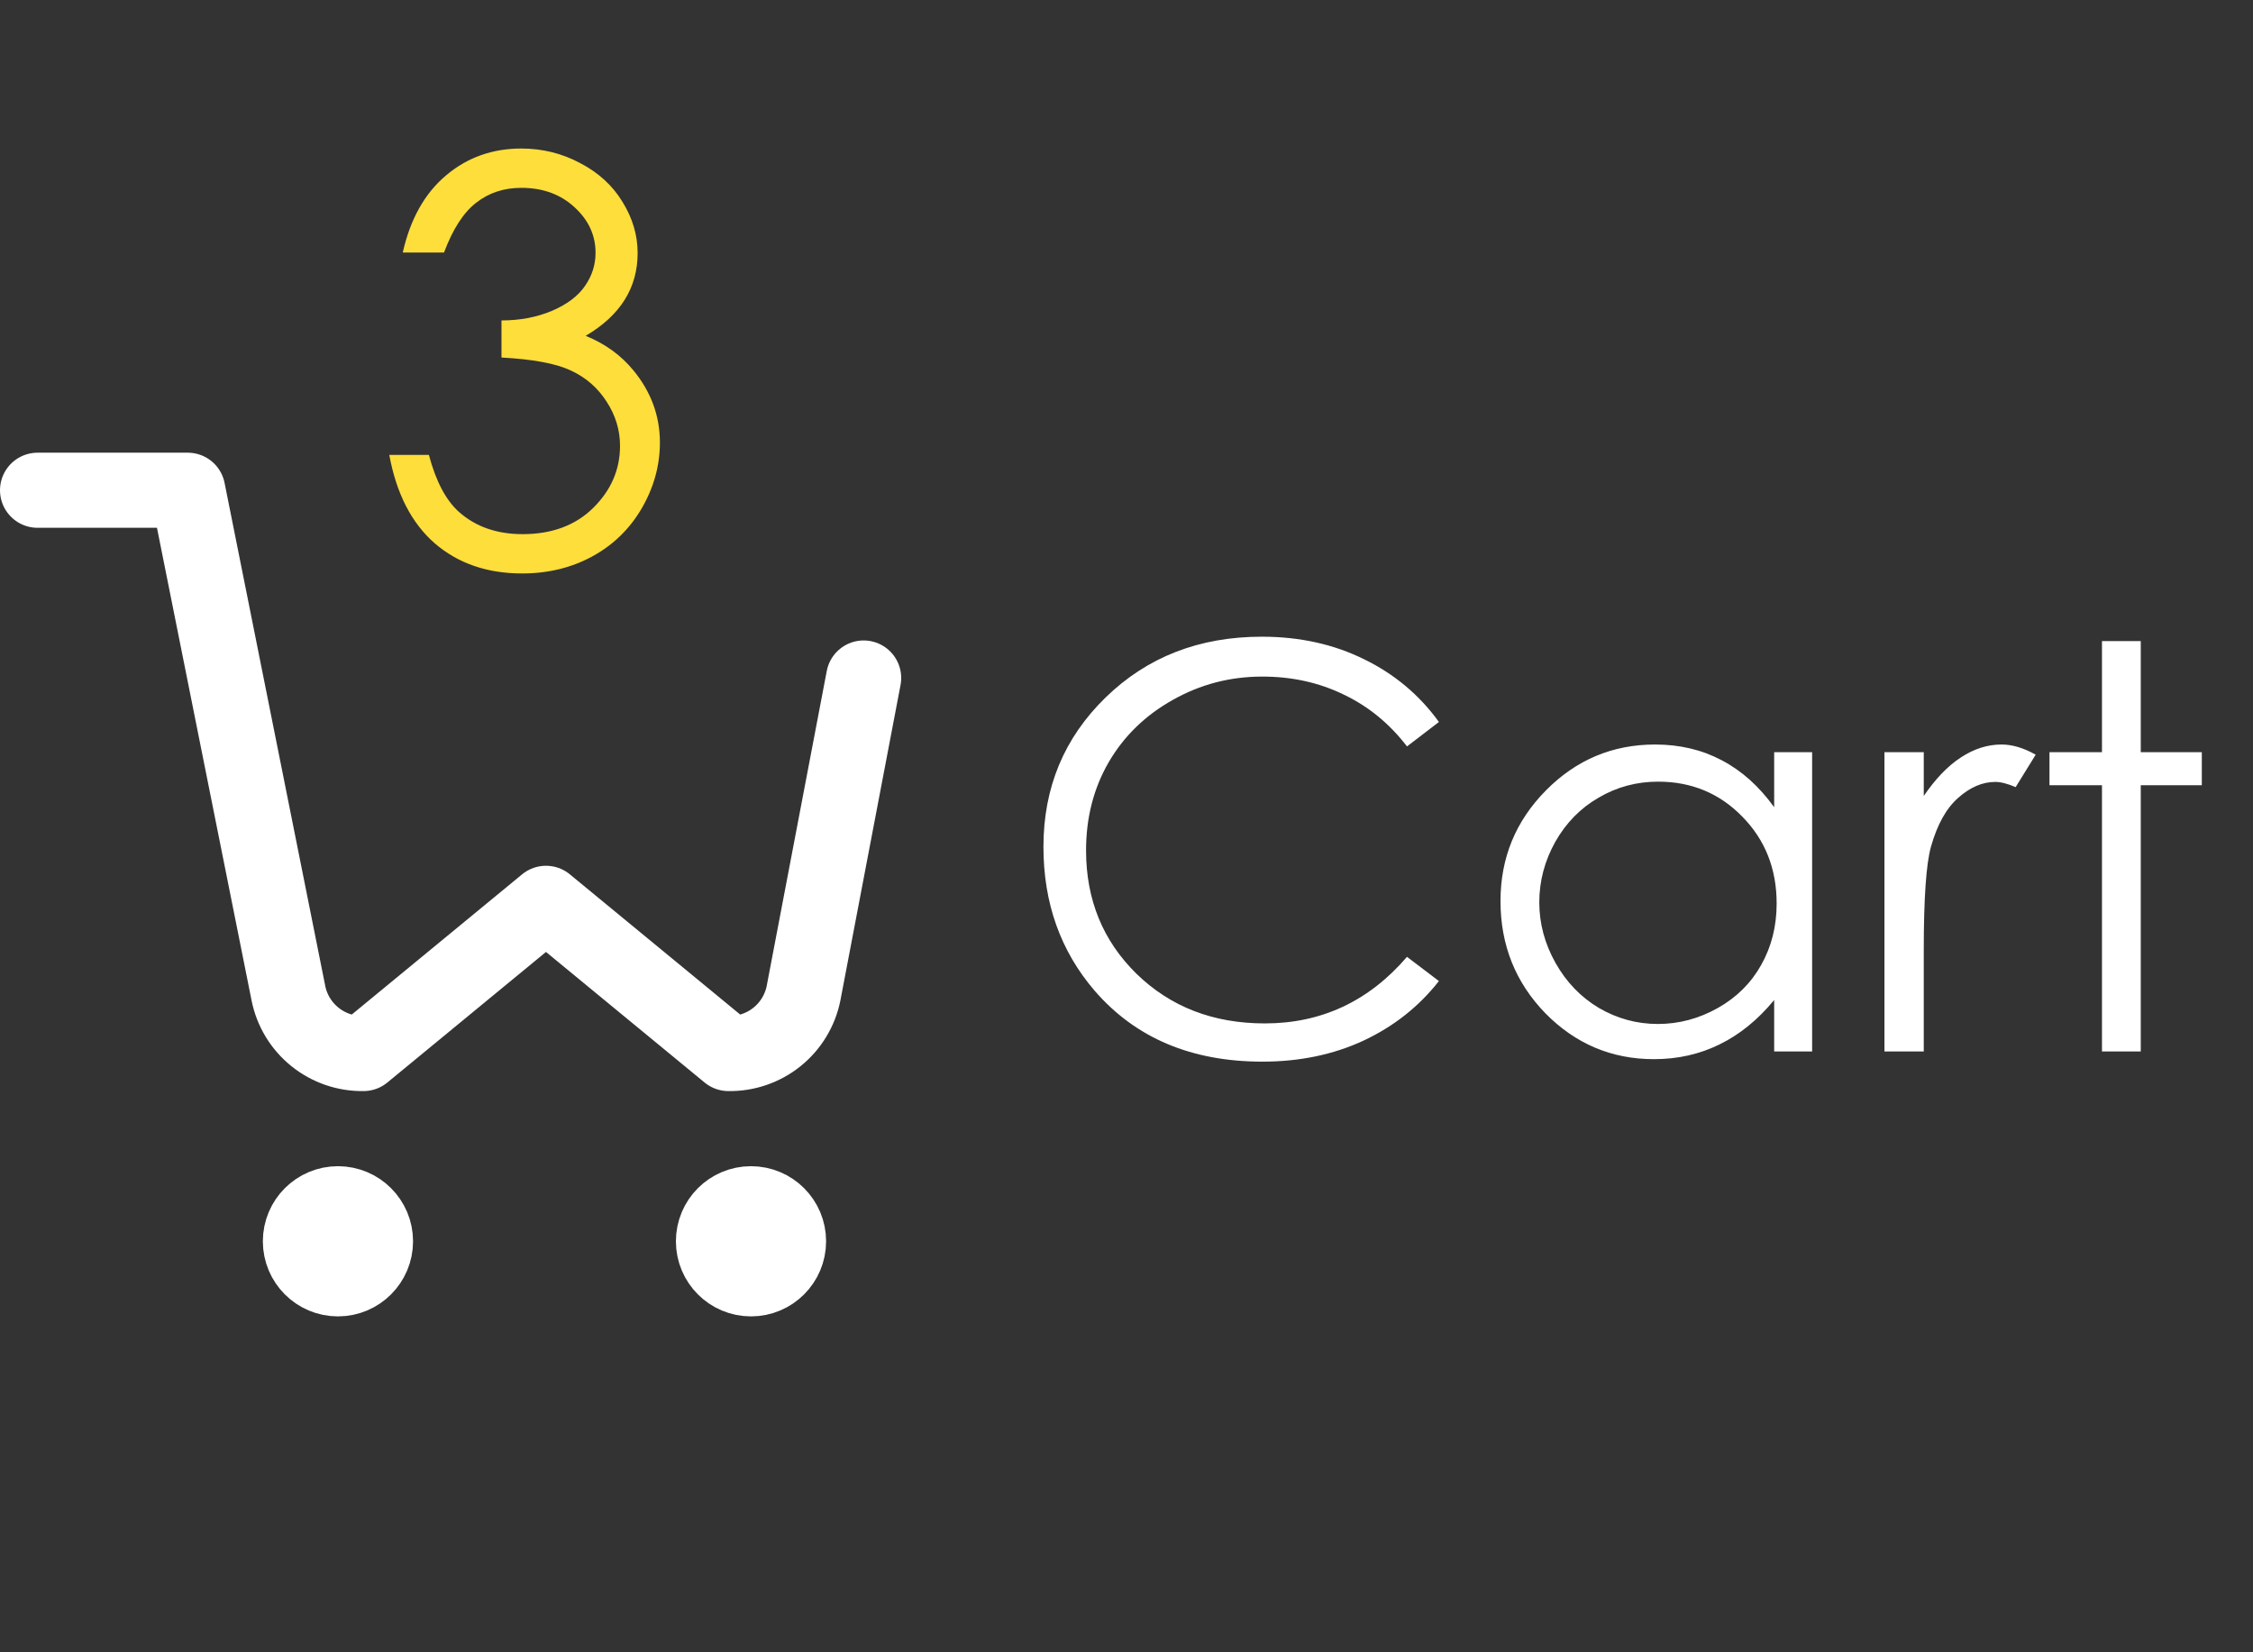 <svg width="60" height="44" viewBox="0 0 60 44" fill="none" xmlns="http://www.w3.org/2000/svg">
<rect x="0" y="0" width="60" height="44" fill="#333333" stroke="none"/>
<path d="M11.825 6.724H10.726C10.926 5.835 11.31 5.151 11.876 4.673C12.442 4.194 13.111 3.955 13.883 3.955C14.444 3.955 14.967 4.084 15.45 4.343C15.938 4.597 16.314 4.941 16.578 5.376C16.847 5.811 16.981 6.265 16.981 6.738C16.981 7.666 16.52 8.401 15.597 8.943C16.114 9.153 16.539 9.46 16.871 9.866C17.34 10.437 17.574 11.077 17.574 11.785C17.574 12.395 17.413 12.979 17.091 13.535C16.769 14.087 16.329 14.514 15.773 14.817C15.216 15.12 14.593 15.271 13.905 15.271C12.977 15.271 12.203 15.005 11.583 14.473C10.963 13.935 10.558 13.149 10.367 12.114H11.422C11.607 12.812 11.873 13.318 12.22 13.63C12.665 14.026 13.231 14.224 13.919 14.224C14.701 14.224 15.328 13.989 15.802 13.521C16.275 13.052 16.512 12.502 16.512 11.873C16.512 11.453 16.393 11.06 16.153 10.693C15.919 10.327 15.602 10.051 15.201 9.866C14.806 9.68 14.19 9.565 13.355 9.521V8.533C13.849 8.533 14.298 8.447 14.703 8.276C15.108 8.101 15.401 7.878 15.582 7.61C15.768 7.341 15.86 7.048 15.86 6.731C15.86 6.262 15.672 5.857 15.296 5.515C14.925 5.173 14.454 5.002 13.883 5.002C13.419 5.002 13.019 5.134 12.682 5.398C12.345 5.657 12.059 6.099 11.825 6.724Z" fill="#FDDE3B"/>
<g clip-path="url(#clip0_0_663)">
<path d="M9 34.055C9.552 34.055 10 33.607 10 33.055C10 32.502 9.552 32.055 9 32.055C8.448 32.055 8 32.502 8 33.055C8 33.607 8.448 34.055 9 34.055Z" stroke="white" stroke-width="2" stroke-linecap="round" stroke-linejoin="round"/>
<path d="M20 34.055C20.552 34.055 21 33.607 21 33.055C21 32.502 20.552 32.055 20 32.055C19.448 32.055 19 32.502 19 33.055C19 33.607 19.448 34.055 20 34.055Z" stroke="white" stroke-width="2" stroke-linecap="round" stroke-linejoin="round"/>
<path d="M1 13.055H5L7.68 26.445C7.771 26.905 8.022 27.319 8.388 27.613C8.753 27.907 9.211 28.064 9.68 28.055L14.54 24.055L19.4 28.055C19.869 28.064 20.327 27.907 20.692 27.613C21.058 27.319 21.309 26.905 21.4 26.445L23 18.055" stroke="white" stroke-width="2" stroke-linecap="round" stroke-linejoin="round"/>
</g>
<path d="M38.32 19.226L37.47 19.877C37.002 19.267 36.438 18.806 35.778 18.493C35.124 18.176 34.404 18.017 33.618 18.017C32.758 18.017 31.962 18.225 31.23 18.64C30.498 19.05 29.929 19.604 29.523 20.302C29.123 20.996 28.923 21.777 28.923 22.646C28.923 23.959 29.372 25.056 30.27 25.935C31.174 26.814 32.312 27.253 33.684 27.253C35.192 27.253 36.455 26.662 37.47 25.48L38.32 26.125C37.783 26.809 37.111 27.338 36.306 27.714C35.505 28.085 34.609 28.271 33.618 28.271C31.733 28.271 30.246 27.644 29.157 26.389C28.244 25.329 27.788 24.05 27.788 22.551C27.788 20.974 28.339 19.648 29.443 18.574C30.551 17.495 31.938 16.955 33.603 16.955C34.609 16.955 35.517 17.155 36.328 17.556C37.138 17.951 37.802 18.508 38.32 19.226ZM48.259 20.031V28H47.248V26.63C46.818 27.153 46.335 27.546 45.798 27.81C45.266 28.073 44.682 28.205 44.047 28.205C42.919 28.205 41.955 27.797 41.154 26.982C40.358 26.162 39.96 25.166 39.96 23.994C39.96 22.846 40.363 21.865 41.169 21.049C41.975 20.234 42.944 19.826 44.077 19.826C44.731 19.826 45.322 19.965 45.849 20.244C46.381 20.522 46.848 20.939 47.248 21.496V20.031H48.259ZM44.157 20.815C43.586 20.815 43.059 20.956 42.575 21.24C42.092 21.518 41.706 21.911 41.418 22.419C41.135 22.927 40.993 23.464 40.993 24.03C40.993 24.592 41.137 25.129 41.425 25.642C41.713 26.154 42.099 26.555 42.583 26.843C43.071 27.126 43.593 27.268 44.15 27.268C44.711 27.268 45.244 27.126 45.747 26.843C46.249 26.56 46.635 26.176 46.904 25.693C47.177 25.209 47.314 24.665 47.314 24.06C47.314 23.137 47.009 22.365 46.398 21.745C45.793 21.125 45.046 20.815 44.157 20.815ZM50.185 20.031H51.232V21.196C51.545 20.737 51.874 20.395 52.221 20.17C52.568 19.941 52.929 19.826 53.305 19.826C53.588 19.826 53.891 19.916 54.213 20.097L53.679 20.961C53.464 20.869 53.283 20.822 53.137 20.822C52.795 20.822 52.465 20.964 52.148 21.247C51.831 21.525 51.589 21.96 51.423 22.551C51.296 23.005 51.232 23.923 51.232 25.305V28H50.185V20.031ZM55.978 17.072H57.011V20.031H58.637V20.91H57.011V28H55.978V20.91H54.58V20.031H55.978V17.072Z" fill="white"/>
<defs>
<clipPath id="clip0_0_663">
<rect width="24" height="24" fill="white" transform="translate(0 12.055)"/>
</clipPath>
</defs>
</svg>
